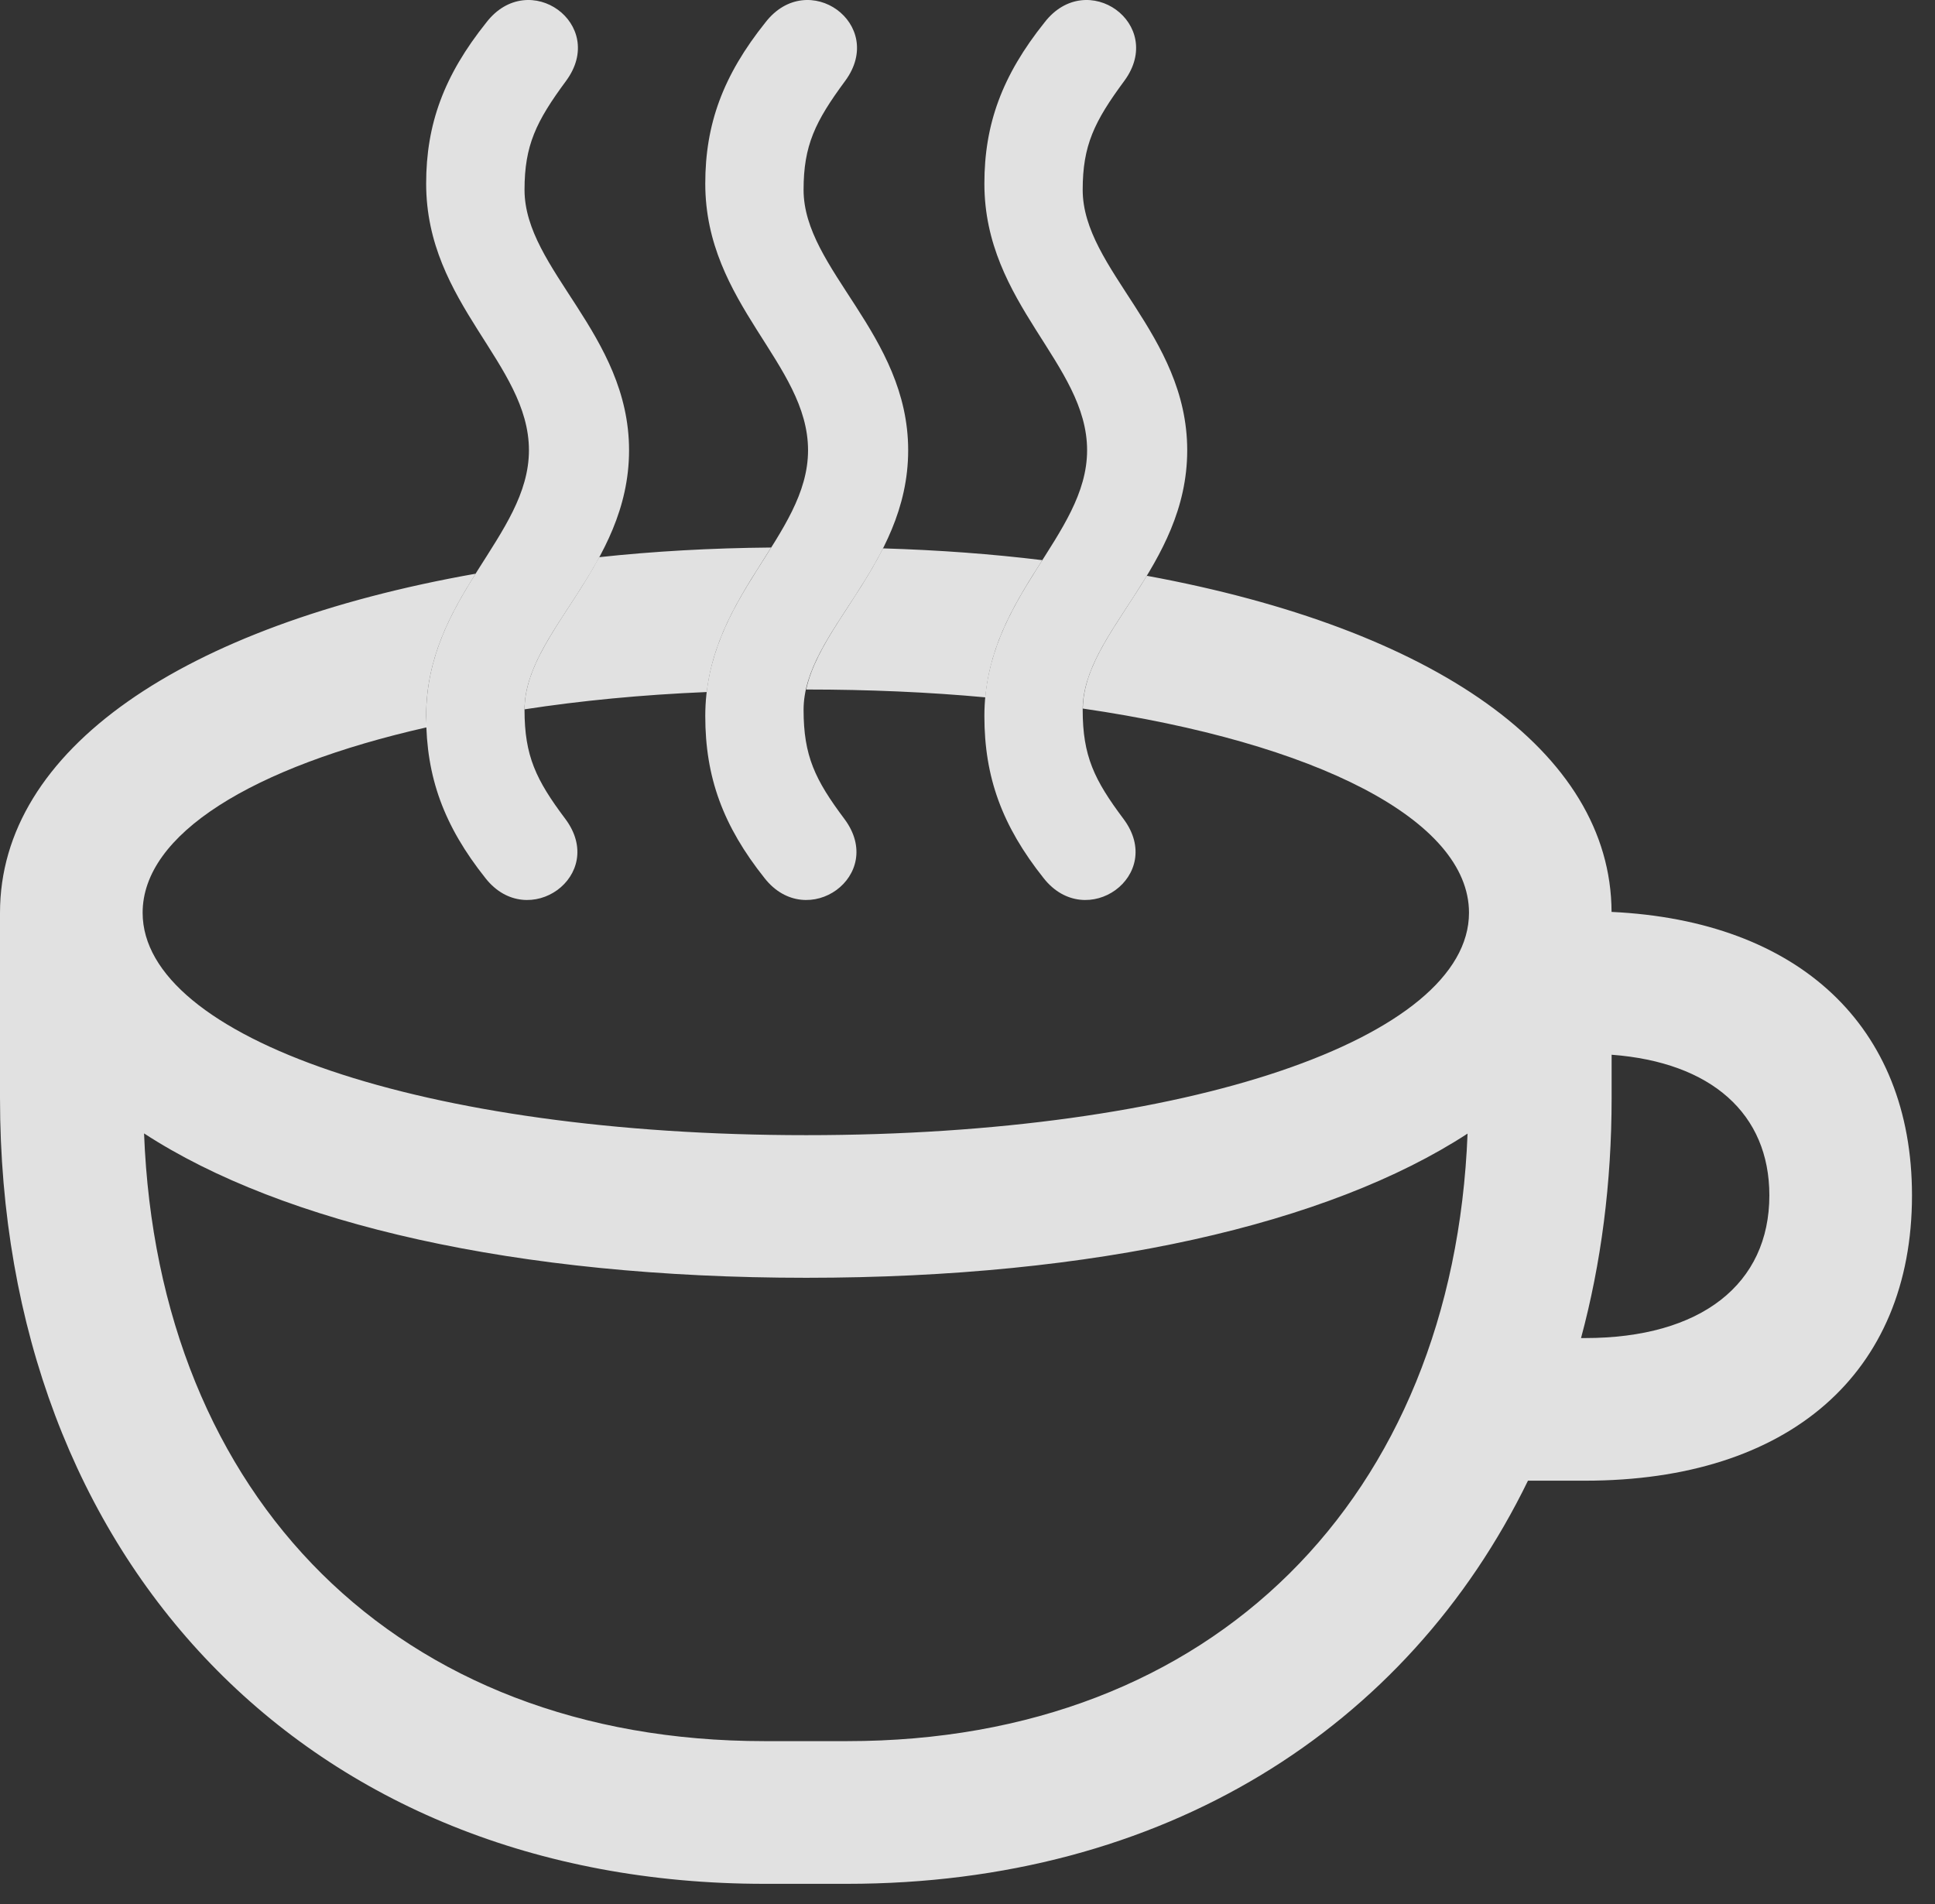 <?xml version="1.0" encoding="UTF-8"?>
<!--Generator: Apple Native CoreSVG 326-->
<!DOCTYPE svg
PUBLIC "-//W3C//DTD SVG 1.1//EN"
       "http://www.w3.org/Graphics/SVG/1.1/DTD/svg11.dtd">
<svg version="1.1" xmlns="http://www.w3.org/2000/svg" xmlns:xlink="http://www.w3.org/1999/xlink" viewBox="0 0 29.859 29.387">
 <rect x="0" y="0" width="29.859" height="29.387" fill="#333333" stroke="none"/>
 <g>
  <rect height="29.387" opacity="0" width="29.859" x="0" y="0"/>
  <path d="M6.576 11.05L6.583 11.224C3.884 11.835 2.201 12.875 2.201 14.085C2.201 16.013 6.535 17.517 12.441 17.517C18.334 17.517 22.668 16.013 22.668 14.085C22.668 12.654 20.312 11.46 16.709 10.934C16.717 10.249 17.247 9.629 17.696 8.885C22.123 9.699 24.859 11.59 24.868 14.072C27.757 14.208 29.504 15.834 29.504 18.446C29.504 21.195 27.604 22.849 24.459 22.849L23.578 22.849C21.715 26.675 17.944 29.07 13.07 29.07L11.799 29.07C4.744 29.07 0 24.066 0 16.942L1.88101e-08 14.085C0 11.568 2.811 9.655 7.339 8.853C6.953 9.469 6.576 10.151 6.576 11.05ZM11.799 26.868L13.07 26.868C18.723 26.868 22.427 23.1 22.646 17.493C20.503 18.889 16.907 19.718 12.441 19.718C7.973 19.718 4.369 18.888 2.223 17.49C2.439 23.11 6.131 26.868 11.799 26.868ZM24.869 16.942C24.869 18.256 24.707 19.497 24.397 20.648L24.459 20.648C26.25 20.648 27.303 19.814 27.303 18.446C27.303 17.188 26.41 16.392 24.869 16.276ZM10.906 10.679C9.9 10.721 8.958 10.813 8.094 10.946C8.099 10.17 8.773 9.478 9.246 8.598C10.08 8.508 10.967 8.457 11.9 8.449C11.499 9.091 11.013 9.77 10.906 10.679ZM16.084 8.644C15.699 9.249 15.282 9.903 15.205 10.761C14.338 10.681 13.411 10.64 12.441 10.64C12.441 10.64 12.44 10.64 12.44 10.64C12.59 9.943 13.21 9.288 13.625 8.462C14.487 8.488 15.309 8.549 16.084 8.644Z" fill="white" fill-opacity="0.85"/>
  <path d="M9.707 6.948C9.707 5.157 8.094 4.159 8.094 2.929C8.094 2.245 8.271 1.876 8.736 1.247C9.379 0.372 8.162-0.503 7.506 0.345C6.85 1.165 6.576 1.917 6.576 2.833C6.576 4.693 8.162 5.609 8.162 6.948C8.162 8.275 6.576 9.204 6.576 11.05C6.576 11.993 6.85 12.745 7.492 13.552C8.148 14.386 9.379 13.511 8.723 12.636C8.271 12.034 8.094 11.665 8.094 10.954C8.094 9.751 9.707 8.753 9.707 6.948ZM14.014 6.948C14.014 5.157 12.4 4.159 12.4 2.929C12.4 2.245 12.578 1.876 13.043 1.247C13.685 0.372 12.469-0.503 11.812 0.345C11.156 1.165 10.883 1.917 10.883 2.833C10.883 4.693 12.469 5.609 12.469 6.948C12.469 8.275 10.883 9.204 10.883 11.05C10.883 11.993 11.156 12.745 11.799 13.552C12.455 14.386 13.685 13.511 13.029 12.636C12.578 12.034 12.4 11.665 12.4 10.954C12.4 9.751 14.014 8.753 14.014 6.948ZM18.32 6.948C18.32 5.157 16.707 4.159 16.707 2.929C16.707 2.245 16.885 1.876 17.35 1.247C17.992 0.372 16.775-0.503 16.119 0.345C15.463 1.165 15.19 1.917 15.19 2.833C15.19 4.693 16.775 5.609 16.775 6.948C16.775 8.275 15.19 9.204 15.19 11.05C15.19 11.993 15.463 12.745 16.105 13.552C16.762 14.386 17.992 13.511 17.336 12.636C16.885 12.034 16.707 11.665 16.707 10.954C16.707 9.751 18.32 8.753 18.32 6.948Z" fill="white" fill-opacity="0.85"/>
 </g>
</svg>
